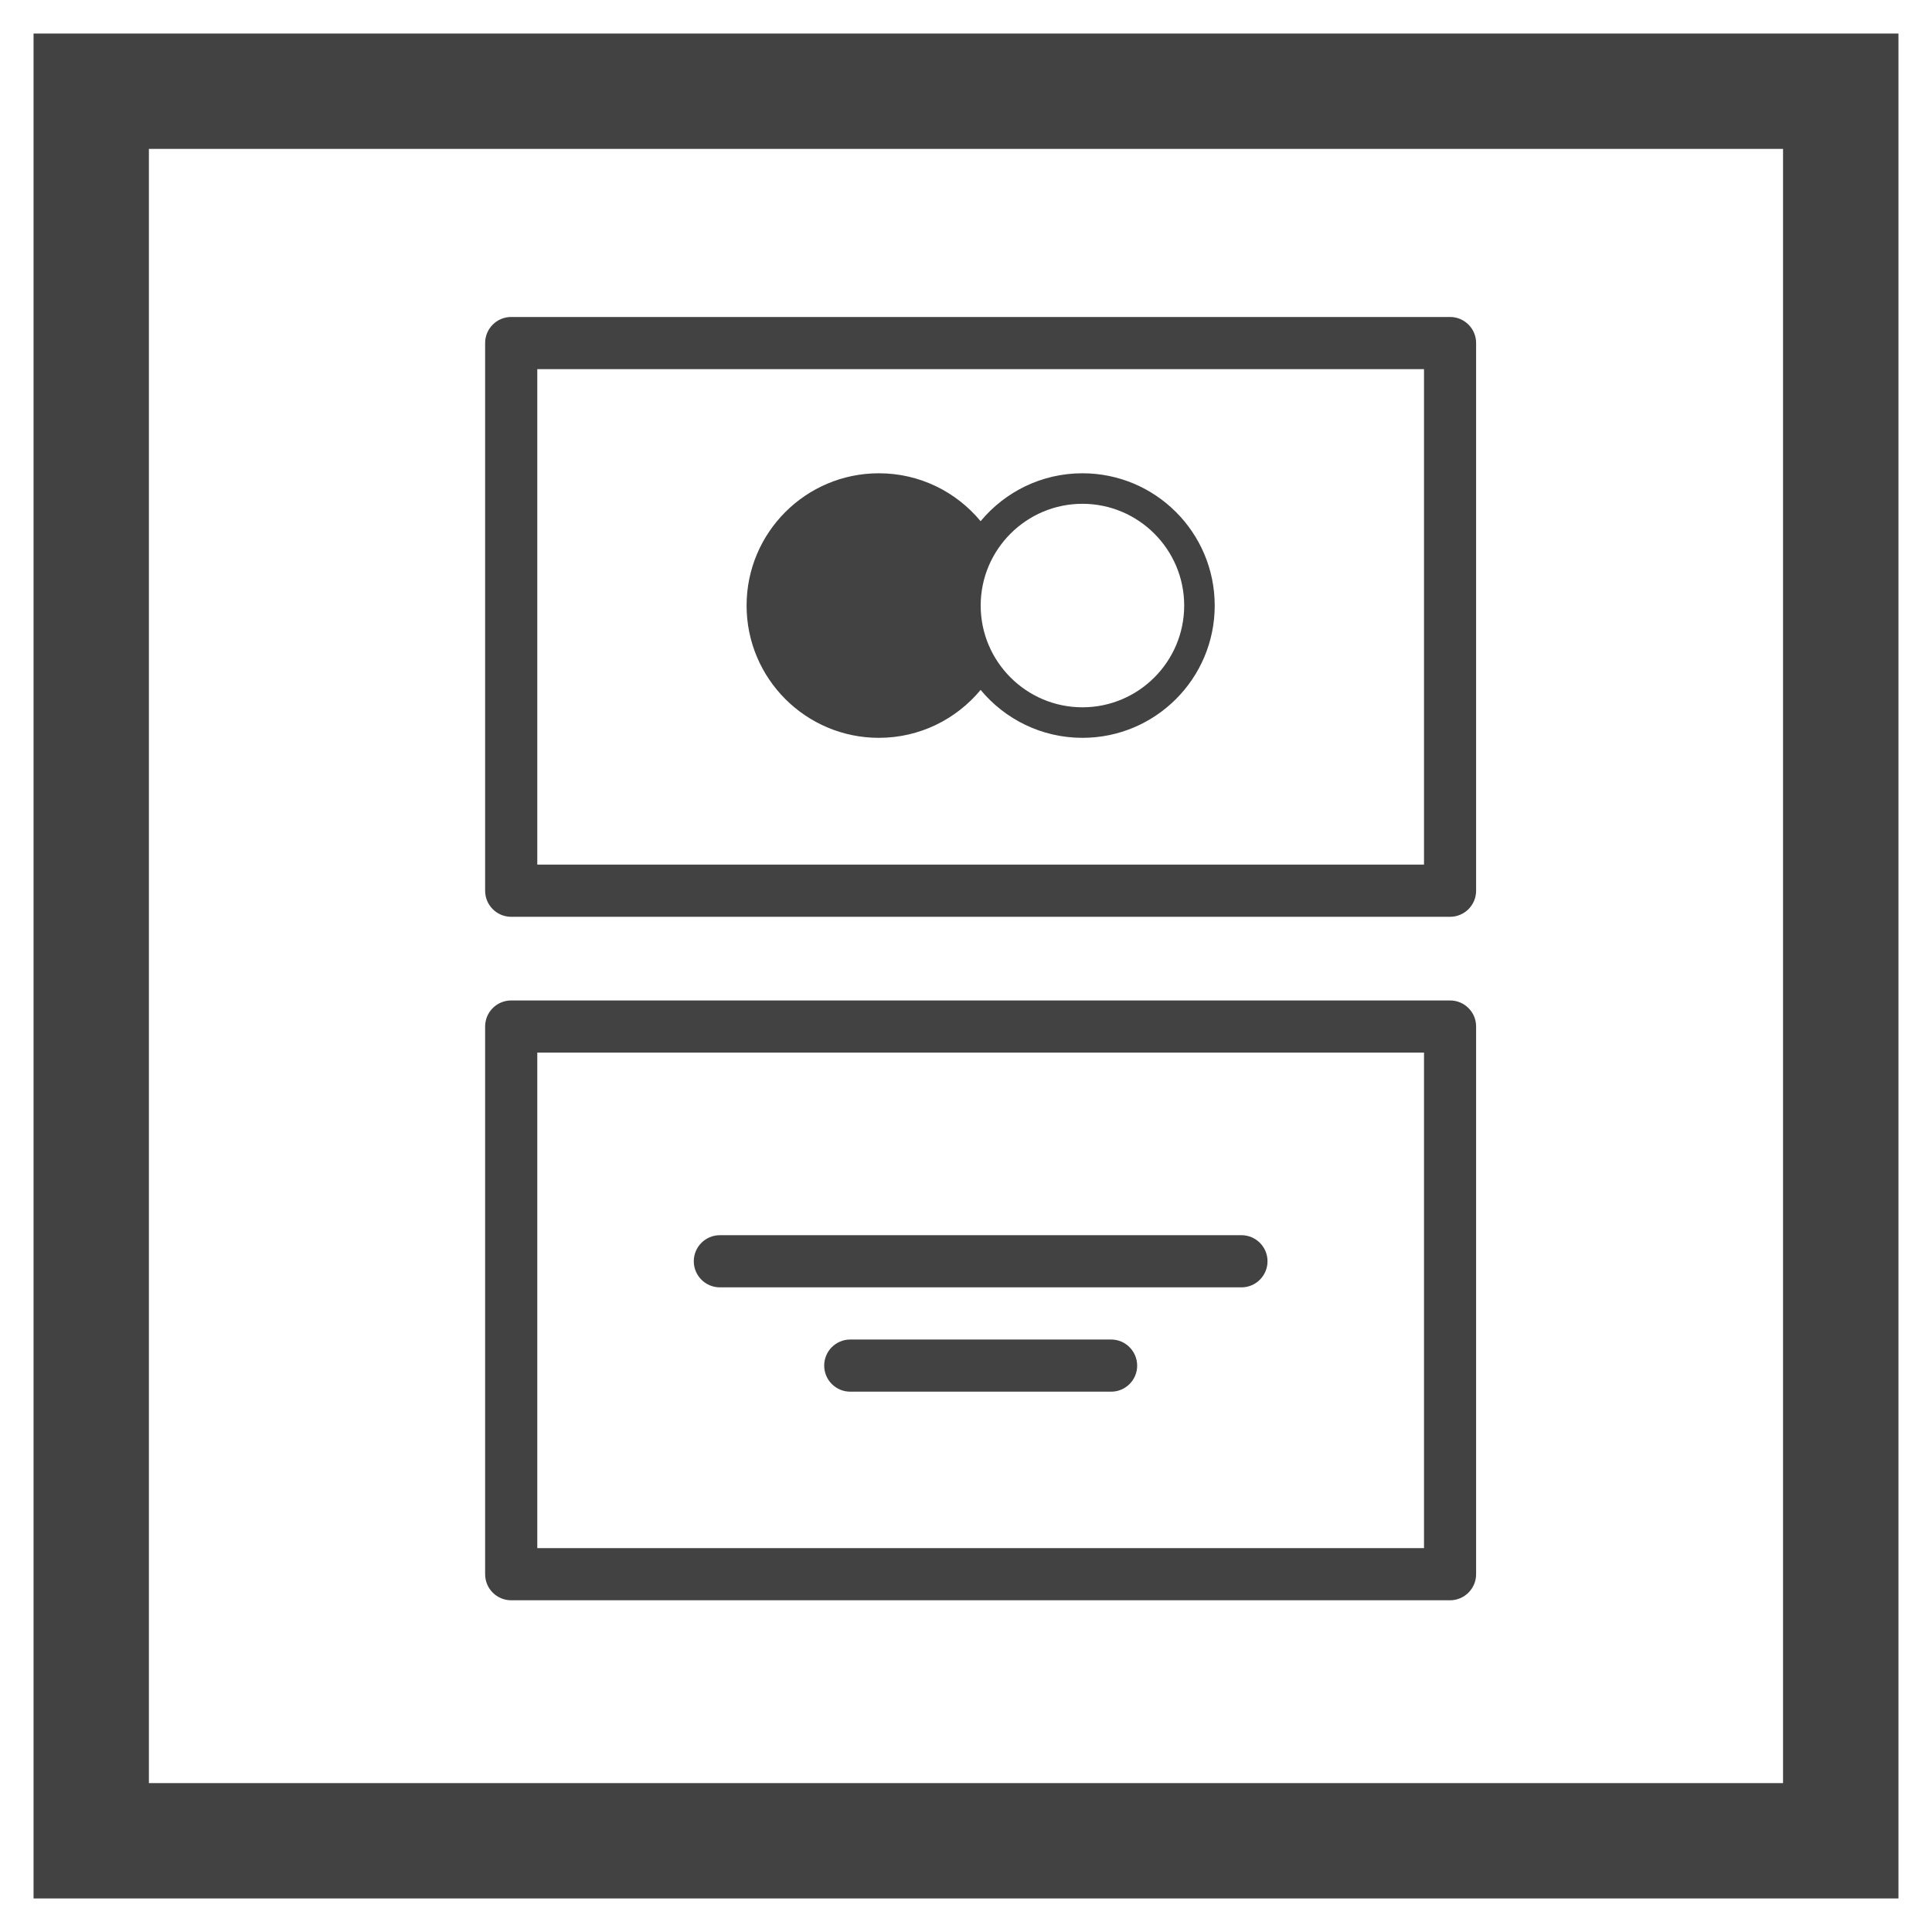 <?xml version="1.0" encoding="utf-8"?>
<!-- Generator: Adobe Illustrator 24.1.1, SVG Export Plug-In . SVG Version: 6.00 Build 0)  -->
<svg version="1.1" id="Camada_1" xmlns="http://www.w3.org/2000/svg" xmlns:xlink="http://www.w3.org/1999/xlink" x="0px" y="0px"
	 viewBox="0 0 300 300" style="enable-background:new 0 0 300 300;" xml:space="preserve">
<g>
	<path style="fill:#424242;" d="M5.21,5.21v289.58h289.58V5.21H5.21z M276.88,276.88H23.12V23.12h253.75v253.76H276.88z"/>
</g>
<path style="fill:#424242;" d="M168.08,73.49c-6.36,0-12.04,2.9-15.81,7.44c-3.77-4.54-9.43-7.44-15.8-7.44
	c-11.34,0-20.54,9.2-20.54,20.54c0,11.34,9.2,20.54,20.54,20.54c6.36,0,12.03-2.9,15.8-7.44c3.77,4.54,9.45,7.44,15.81,7.44
	c11.34,0,20.54-9.2,20.54-20.54C188.62,82.69,179.42,73.49,168.08,73.49z M168.08,109.83c-8.71,0-15.8-7.09-15.8-15.8
	c0-8.71,7.09-15.8,15.8-15.8s15.8,7.09,15.8,15.8C183.88,102.74,176.79,109.83,168.08,109.83z"/>
<path style="fill:#424242;" d="M172.53,208h-40.5c-2.24,0-4.05,1.81-4.05,4.05s1.82,4.05,4.05,4.05h40.5c2.24,0,4.05-1.81,4.05-4.05
	C176.57,209.81,174.76,208,172.53,208z"/>
<path style="fill:#424242;" d="M111.78,199.9h80.99c2.24,0,4.05-1.82,4.05-4.05c0-2.24-1.82-4.05-4.05-4.05h-80.99
	c-2.24,0-4.05,1.82-4.05,4.05C107.73,198.08,109.55,199.9,111.78,199.9z"/>
<path style="fill:#424242;" d="M225.17,49.22H79.38c-2.24,0-4.05,1.81-4.05,4.05v85.04c0,2.24,1.81,4.05,4.05,4.05h145.78
	c2.24,0,4.05-1.81,4.05-4.05V53.27C229.22,51.04,227.4,49.22,225.17,49.22z M221.12,134.26H83.43V57.32h137.69V134.26z"/>
<path style="fill:#424242;" d="M225.17,155.35H79.38c-2.24,0-4.05,1.81-4.05,4.05v85.04c0,2.24,1.81,4.05,4.05,4.05h145.78
	c2.24,0,4.05-1.82,4.05-4.05V159.4C229.22,157.17,227.4,155.35,225.17,155.35z M221.12,240.39H83.43v-76.94h137.69V240.39z"/>
</svg>
